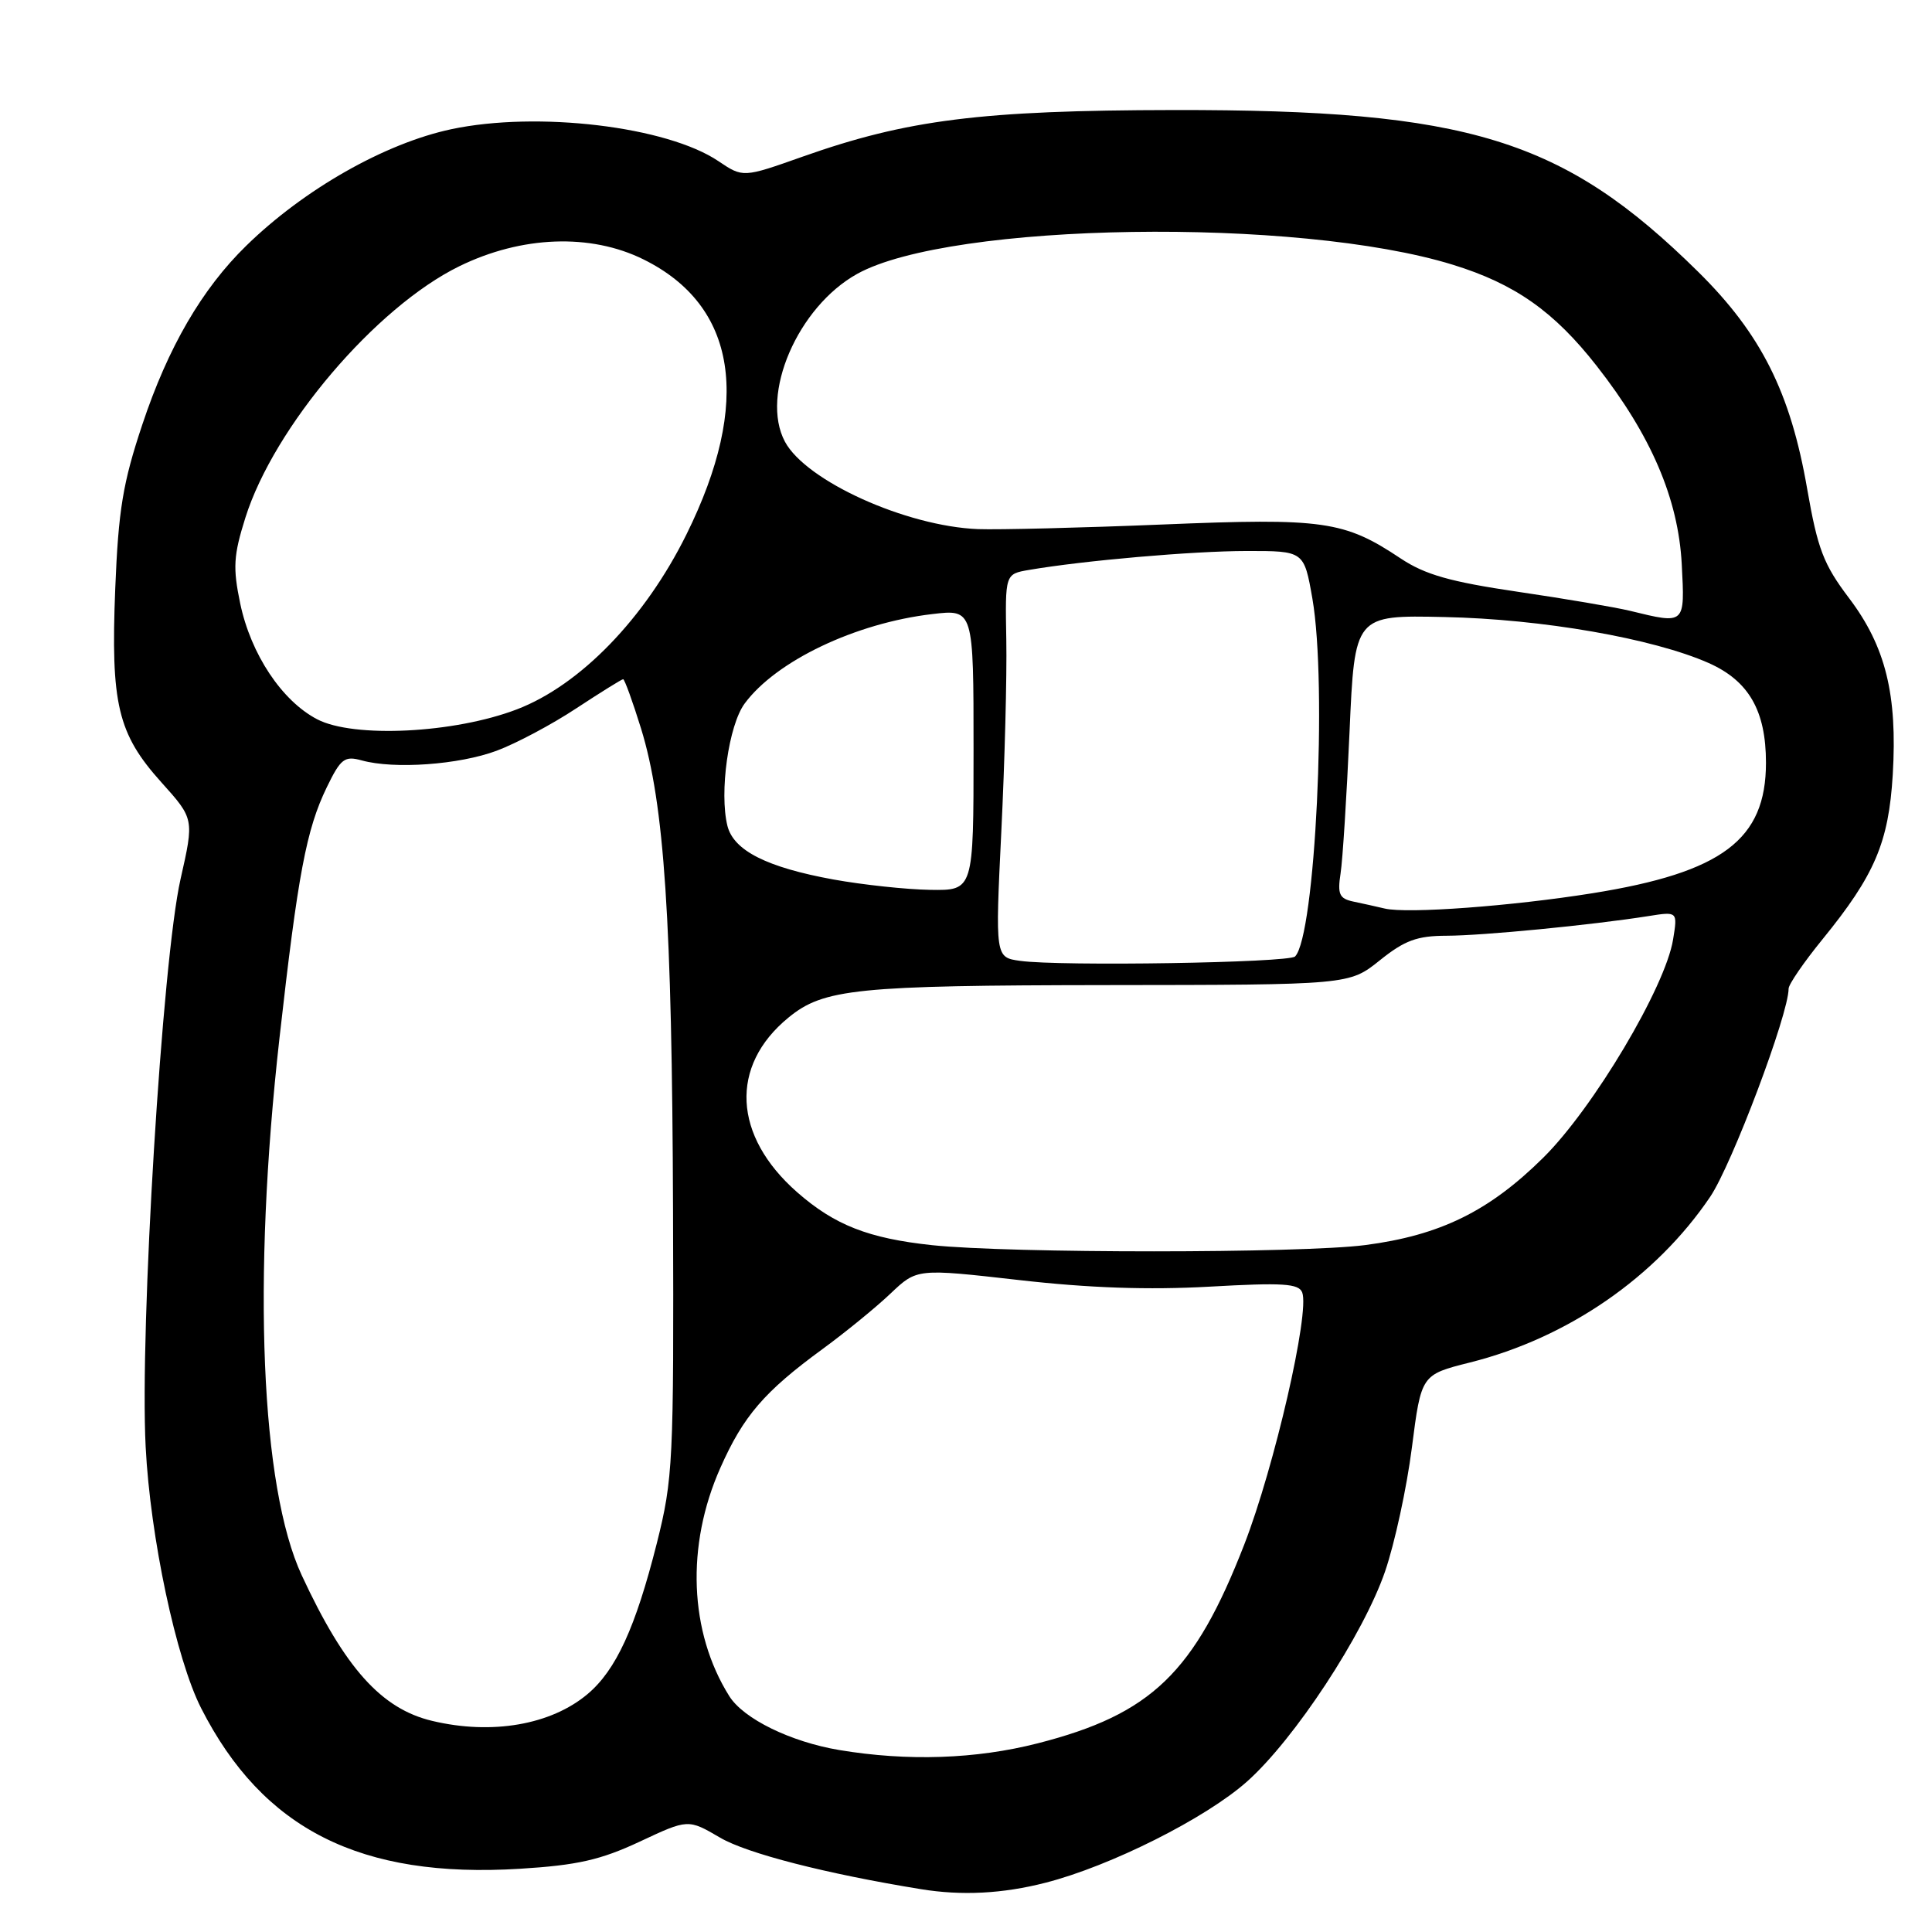 <?xml version="1.0" encoding="UTF-8" standalone="no"?>
<!DOCTYPE svg PUBLIC "-//W3C//DTD SVG 1.1//EN" "http://www.w3.org/Graphics/SVG/1.1/DTD/svg11.dtd" >
<svg xmlns="http://www.w3.org/2000/svg" xmlns:xlink="http://www.w3.org/1999/xlink" version="1.1" viewBox="0 0 256 256">
 <g >
 <path fill="currentColor"
d=" M 138.54 249.47 C 147.14 247.27 159.75 240.94 165.23 236.07 C 171.52 230.48 180.66 216.57 183.53 208.22 C 184.80 204.53 186.40 197.15 187.08 191.83 C 188.32 182.16 188.32 182.16 194.76 180.54 C 207.73 177.29 219.41 169.23 226.61 158.58 C 229.49 154.31 237.00 134.39 237.00 131.00 C 237.00 130.44 239.02 127.49 241.50 124.45 C 248.42 115.95 250.26 111.63 250.80 102.64 C 251.43 92.04 249.85 85.66 245.02 79.27 C 241.62 74.78 240.85 72.75 239.46 64.78 C 237.25 52.00 233.35 44.24 225.01 36.01 C 207.15 18.39 194.58 14.52 155.50 14.58 C 130.03 14.62 120.20 15.86 106.37 20.75 C 98.46 23.55 98.46 23.55 95.19 21.35 C 88.36 16.75 71.21 14.70 59.80 17.12 C 51.01 18.99 40.30 25.07 32.64 32.55 C 26.77 38.27 22.27 46.01 18.86 56.25 C 16.28 63.98 15.69 67.55 15.27 78.00 C 14.66 93.29 15.59 97.22 21.38 103.66 C 25.73 108.50 25.73 108.50 23.92 116.50 C 21.50 127.21 18.50 176.12 19.30 191.70 C 19.91 203.69 23.34 219.83 26.65 226.34 C 34.83 242.41 47.77 248.93 68.92 247.62 C 76.51 247.15 79.58 246.45 84.76 244.03 C 91.18 241.02 91.18 241.02 95.42 243.50 C 98.98 245.59 109.45 248.28 122.00 250.32 C 127.44 251.21 132.85 250.93 138.54 249.47 Z  M 111.22 231.89 C 104.77 230.81 98.51 227.75 96.63 224.74 C 91.32 216.27 90.87 204.80 95.45 194.50 C 98.50 187.62 101.27 184.40 109.00 178.75 C 112.03 176.53 116.08 173.23 118.00 171.40 C 121.50 168.08 121.50 168.08 135.00 169.61 C 144.28 170.67 152.17 170.94 160.25 170.49 C 169.98 169.94 172.09 170.07 172.55 171.26 C 173.57 173.92 168.86 194.39 164.87 204.66 C 158.26 221.66 152.56 227.15 137.50 231.00 C 129.33 233.09 120.28 233.40 111.22 231.89 Z  M 57.28 228.03 C 50.53 226.43 45.69 221.03 39.98 208.73 C 34.56 197.05 33.42 169.70 37.03 137.57 C 39.48 115.79 40.59 109.91 43.30 104.32 C 45.15 100.51 45.65 100.13 47.94 100.76 C 52.24 101.95 60.83 101.33 65.80 99.48 C 68.38 98.52 73.14 95.99 76.36 93.86 C 79.59 91.74 82.38 90.00 82.57 90.00 C 82.76 90.00 83.83 92.95 84.95 96.56 C 88.03 106.56 89.05 121.89 89.18 160.38 C 89.29 193.78 89.18 195.94 87.03 204.50 C 84.21 215.66 81.63 221.29 77.86 224.47 C 73.00 228.56 65.18 229.91 57.28 228.03 Z  M 123.50 164.99 C 115.07 164.09 110.59 162.33 105.63 157.98 C 97.12 150.51 96.65 141.24 104.47 134.84 C 109.13 131.01 113.48 130.57 146.64 130.53 C 178.78 130.50 178.78 130.50 182.83 127.25 C 186.13 124.60 187.77 124.00 191.69 123.99 C 196.45 123.98 210.87 122.58 218.40 121.39 C 222.30 120.77 222.30 120.77 221.69 124.50 C 220.67 130.79 211.13 146.83 204.50 153.39 C 197.32 160.50 190.82 163.69 180.89 164.98 C 172.39 166.08 133.88 166.09 123.50 164.99 Z  M 135.18 127.32 C 131.87 126.86 131.87 126.86 132.68 110.18 C 133.13 101.01 133.43 89.58 133.34 84.78 C 133.18 76.06 133.18 76.06 136.34 75.52 C 143.63 74.27 158.03 73.02 165.15 73.01 C 172.79 73.00 172.79 73.00 173.90 79.33 C 175.89 90.78 174.28 124.05 171.60 126.74 C 170.76 127.57 140.53 128.06 135.18 127.32 Z  M 183.50 120.39 C 182.40 120.13 180.52 119.71 179.31 119.46 C 177.47 119.07 177.21 118.48 177.63 115.75 C 177.91 113.96 178.44 105.53 178.82 97.00 C 179.50 81.50 179.50 81.50 191.38 81.76 C 204.36 82.03 219.02 84.59 226.40 87.85 C 231.72 90.21 234.00 94.17 234.00 101.07 C 234.00 111.26 228.22 115.60 211.00 118.36 C 200.30 120.07 186.51 121.09 183.50 120.39 Z  M 110.45 116.54 C 101.61 114.93 97.22 112.71 96.39 109.44 C 95.29 105.02 96.54 96.09 98.68 93.21 C 102.85 87.57 113.37 82.56 123.52 81.37 C 129.00 80.72 129.00 80.72 129.00 99.36 C 129.00 118.00 129.00 118.00 123.25 117.91 C 120.09 117.86 114.33 117.24 110.45 116.54 Z  M 42.03 95.31 C 37.35 92.87 33.24 86.69 31.83 79.97 C 30.84 75.22 30.94 73.60 32.51 68.61 C 36.30 56.56 49.79 40.70 60.86 35.28 C 69.11 31.24 78.25 30.90 85.26 34.37 C 97.66 40.50 99.65 53.27 90.95 70.83 C 85.45 81.94 76.88 90.78 68.50 93.99 C 60.20 97.17 46.87 97.83 42.03 95.31 Z  M 216.00 80.94 C 214.07 80.47 207.37 79.33 201.10 78.41 C 192.14 77.09 188.82 76.14 185.60 74.00 C 178.11 69.01 175.41 68.62 154.03 69.50 C 143.29 69.94 132.29 70.21 129.59 70.11 C 120.04 69.73 106.81 63.74 104.01 58.53 C 100.68 52.30 105.71 40.65 113.60 36.28 C 125.98 29.44 171.97 28.73 192.51 35.08 C 200.72 37.61 205.93 41.27 211.58 48.50 C 218.79 57.70 222.38 66.09 222.84 74.75 C 223.26 82.80 223.34 82.73 216.00 80.94 Z "/>
</g>
</svg>